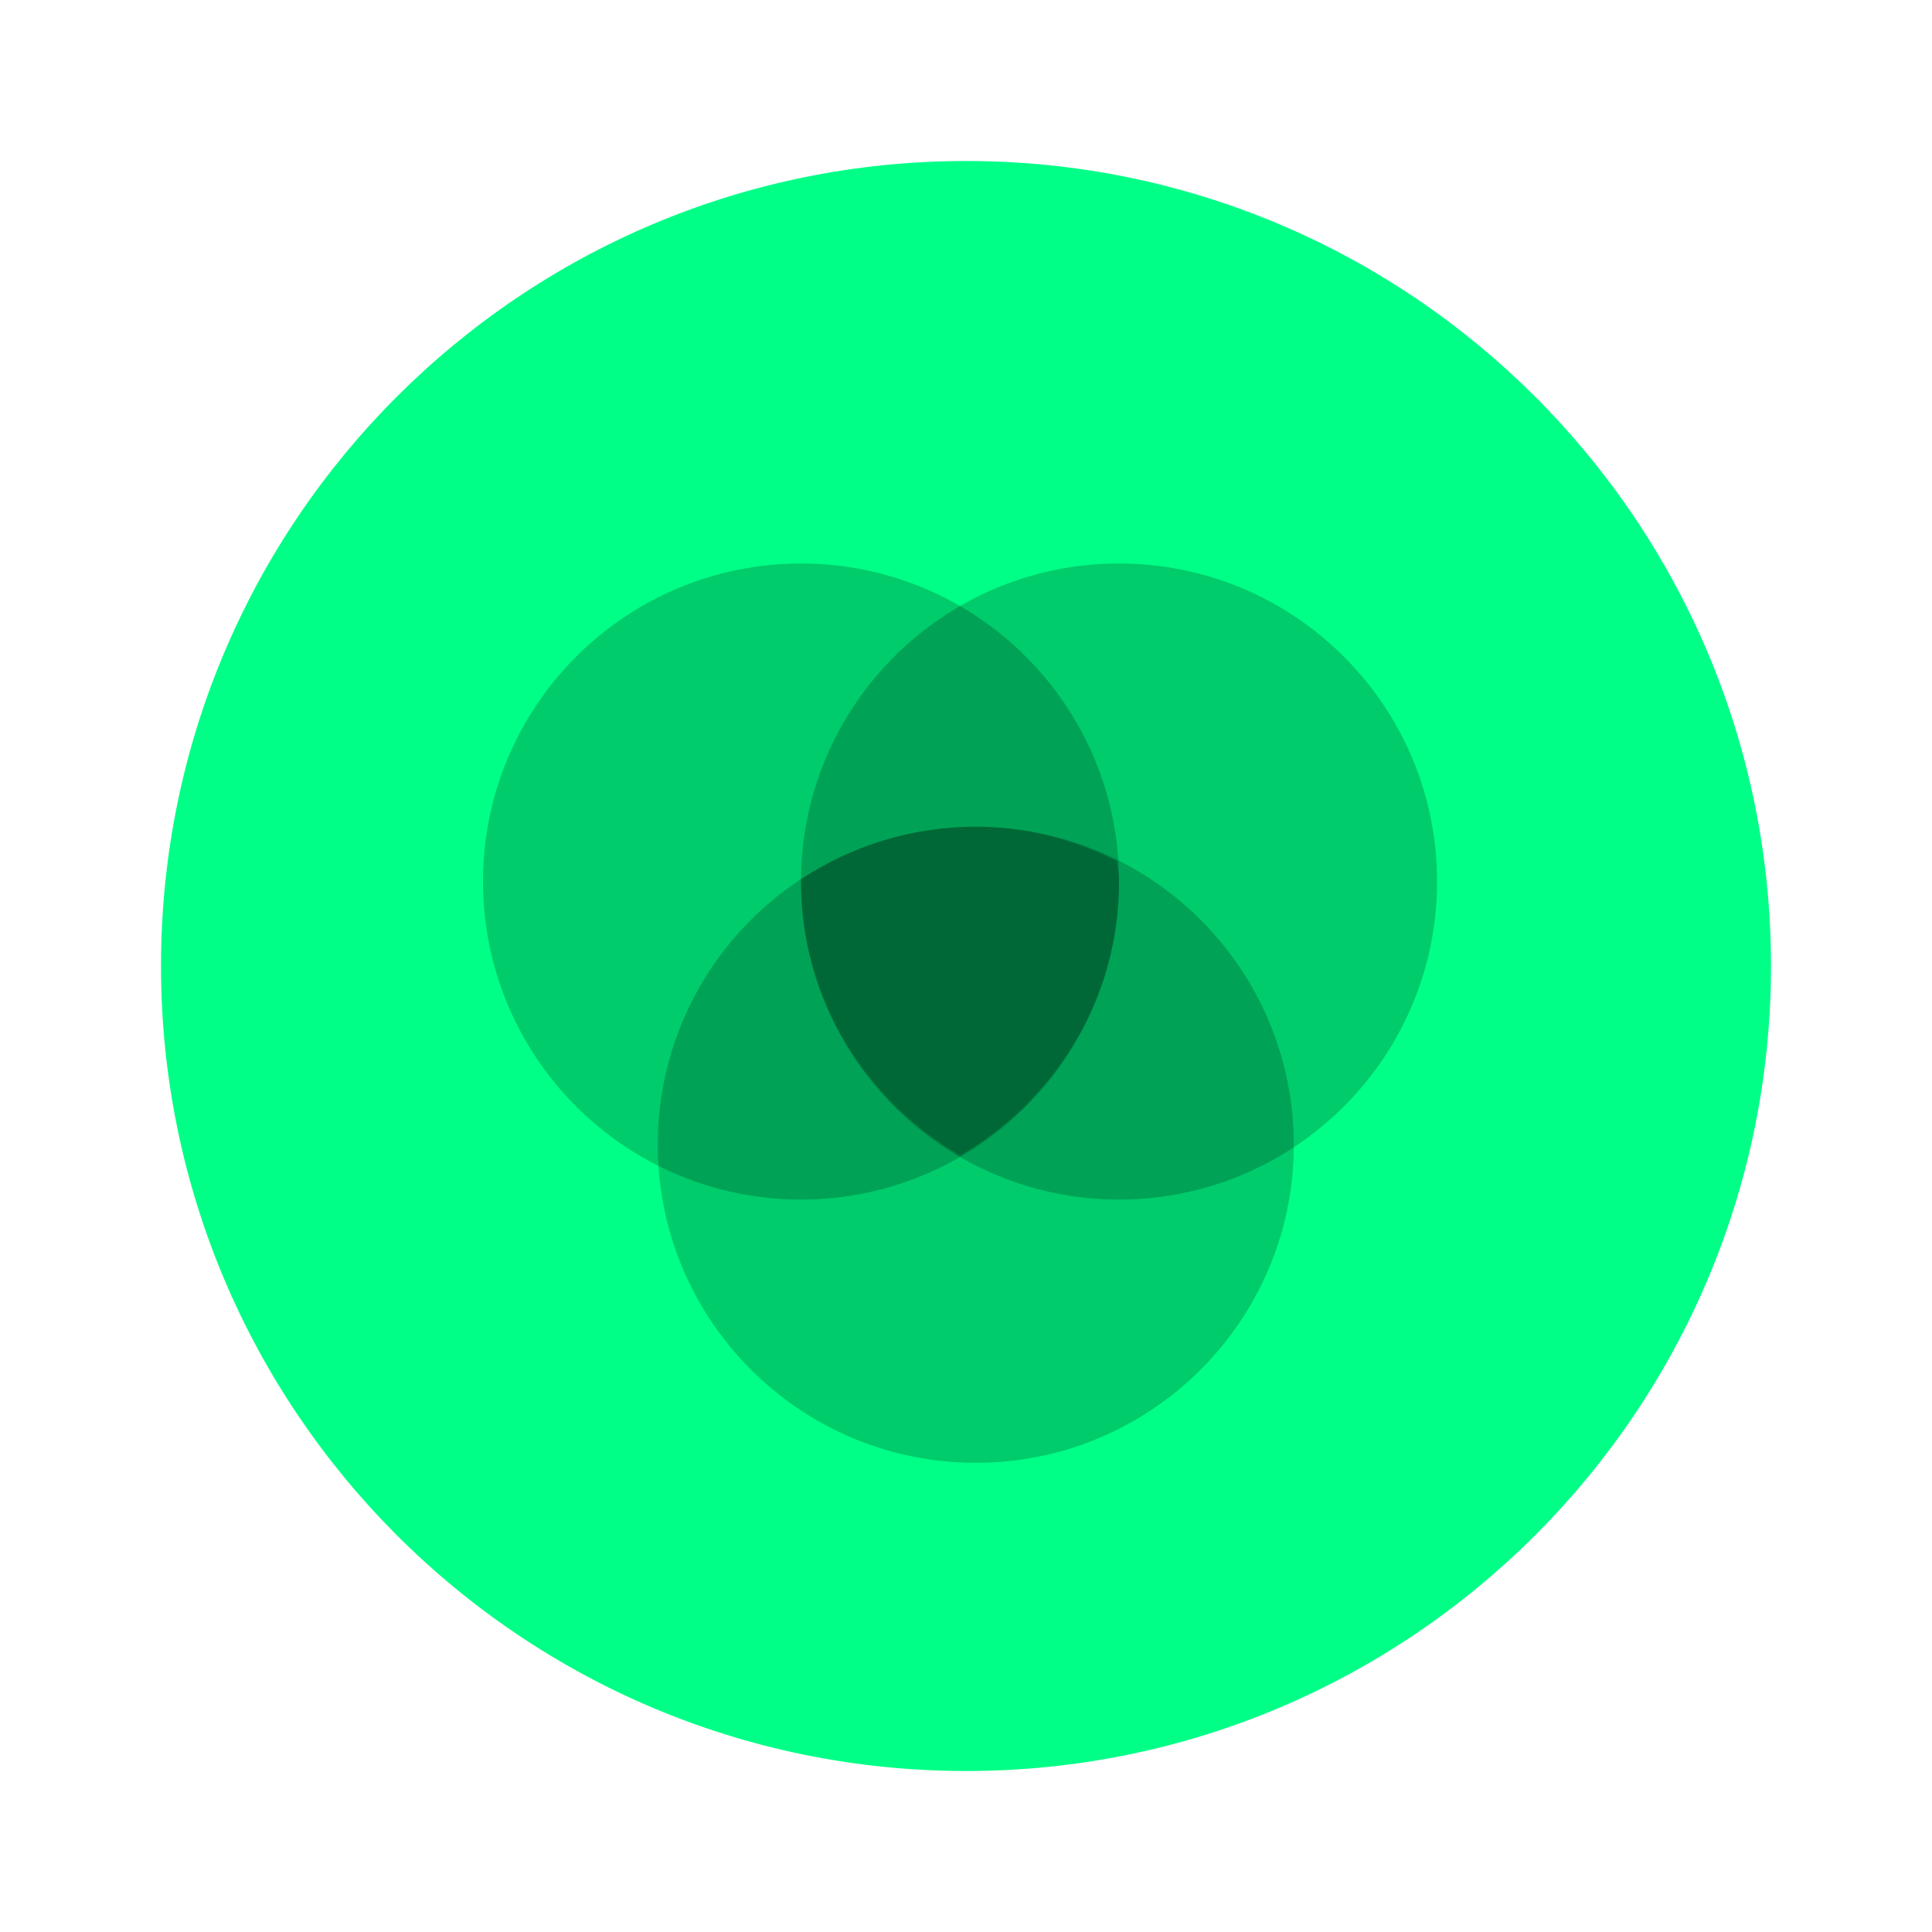 <svg width="48" height="48" viewBox="0 0 48 48" fill="none" xmlns="http://www.w3.org/2000/svg">
<path fill-rule="evenodd" clip-rule="evenodd" d="M44 23.998C44 35.044 35.047 44 24 44C12.953 44 4 35.044 4 23.998C4 12.953 12.953 4 24 4C35.047 4 44 12.953 44 23.998Z" fill="#00FF86"/>
<path opacity="0.2" fill-rule="evenodd" clip-rule="evenodd" d="M27.803 21.901C27.803 26.267 24.264 29.803 19.901 29.803C15.536 29.803 12 26.267 12 21.901C12 17.539 15.536 14 19.901 14C24.264 14 27.803 17.539 27.803 21.901Z" fill="black"/>
<path opacity="0.2" fill-rule="evenodd" clip-rule="evenodd" d="M35.704 21.901C35.704 26.267 32.165 29.803 27.802 29.803C23.437 29.803 19.901 26.267 19.901 21.901C19.901 17.539 23.437 14 27.802 14C32.165 14 35.704 17.539 35.704 21.901Z" fill="black"/>
<path opacity="0.2" fill-rule="evenodd" clip-rule="evenodd" d="M32.145 28.442C32.145 32.804 28.606 36.343 24.244 36.343C19.878 36.343 16.342 32.804 16.342 28.442C16.342 24.076 19.878 20.54 24.244 20.54C28.606 20.54 32.145 24.076 32.145 28.442Z" fill="black"/>
<path fill-rule="evenodd" clip-rule="evenodd" d="M27.803 21.901C27.803 21.728 27.763 21.565 27.752 21.395C26.691 20.864 25.512 20.539 24.245 20.539C22.64 20.539 21.152 21.024 19.907 21.845C19.907 21.864 19.901 21.883 19.901 21.901C19.901 24.819 21.499 27.339 23.853 28.707C26.203 27.339 27.803 24.819 27.803 21.901Z" fill="black" fill-opacity="0.2"/>
</svg>
